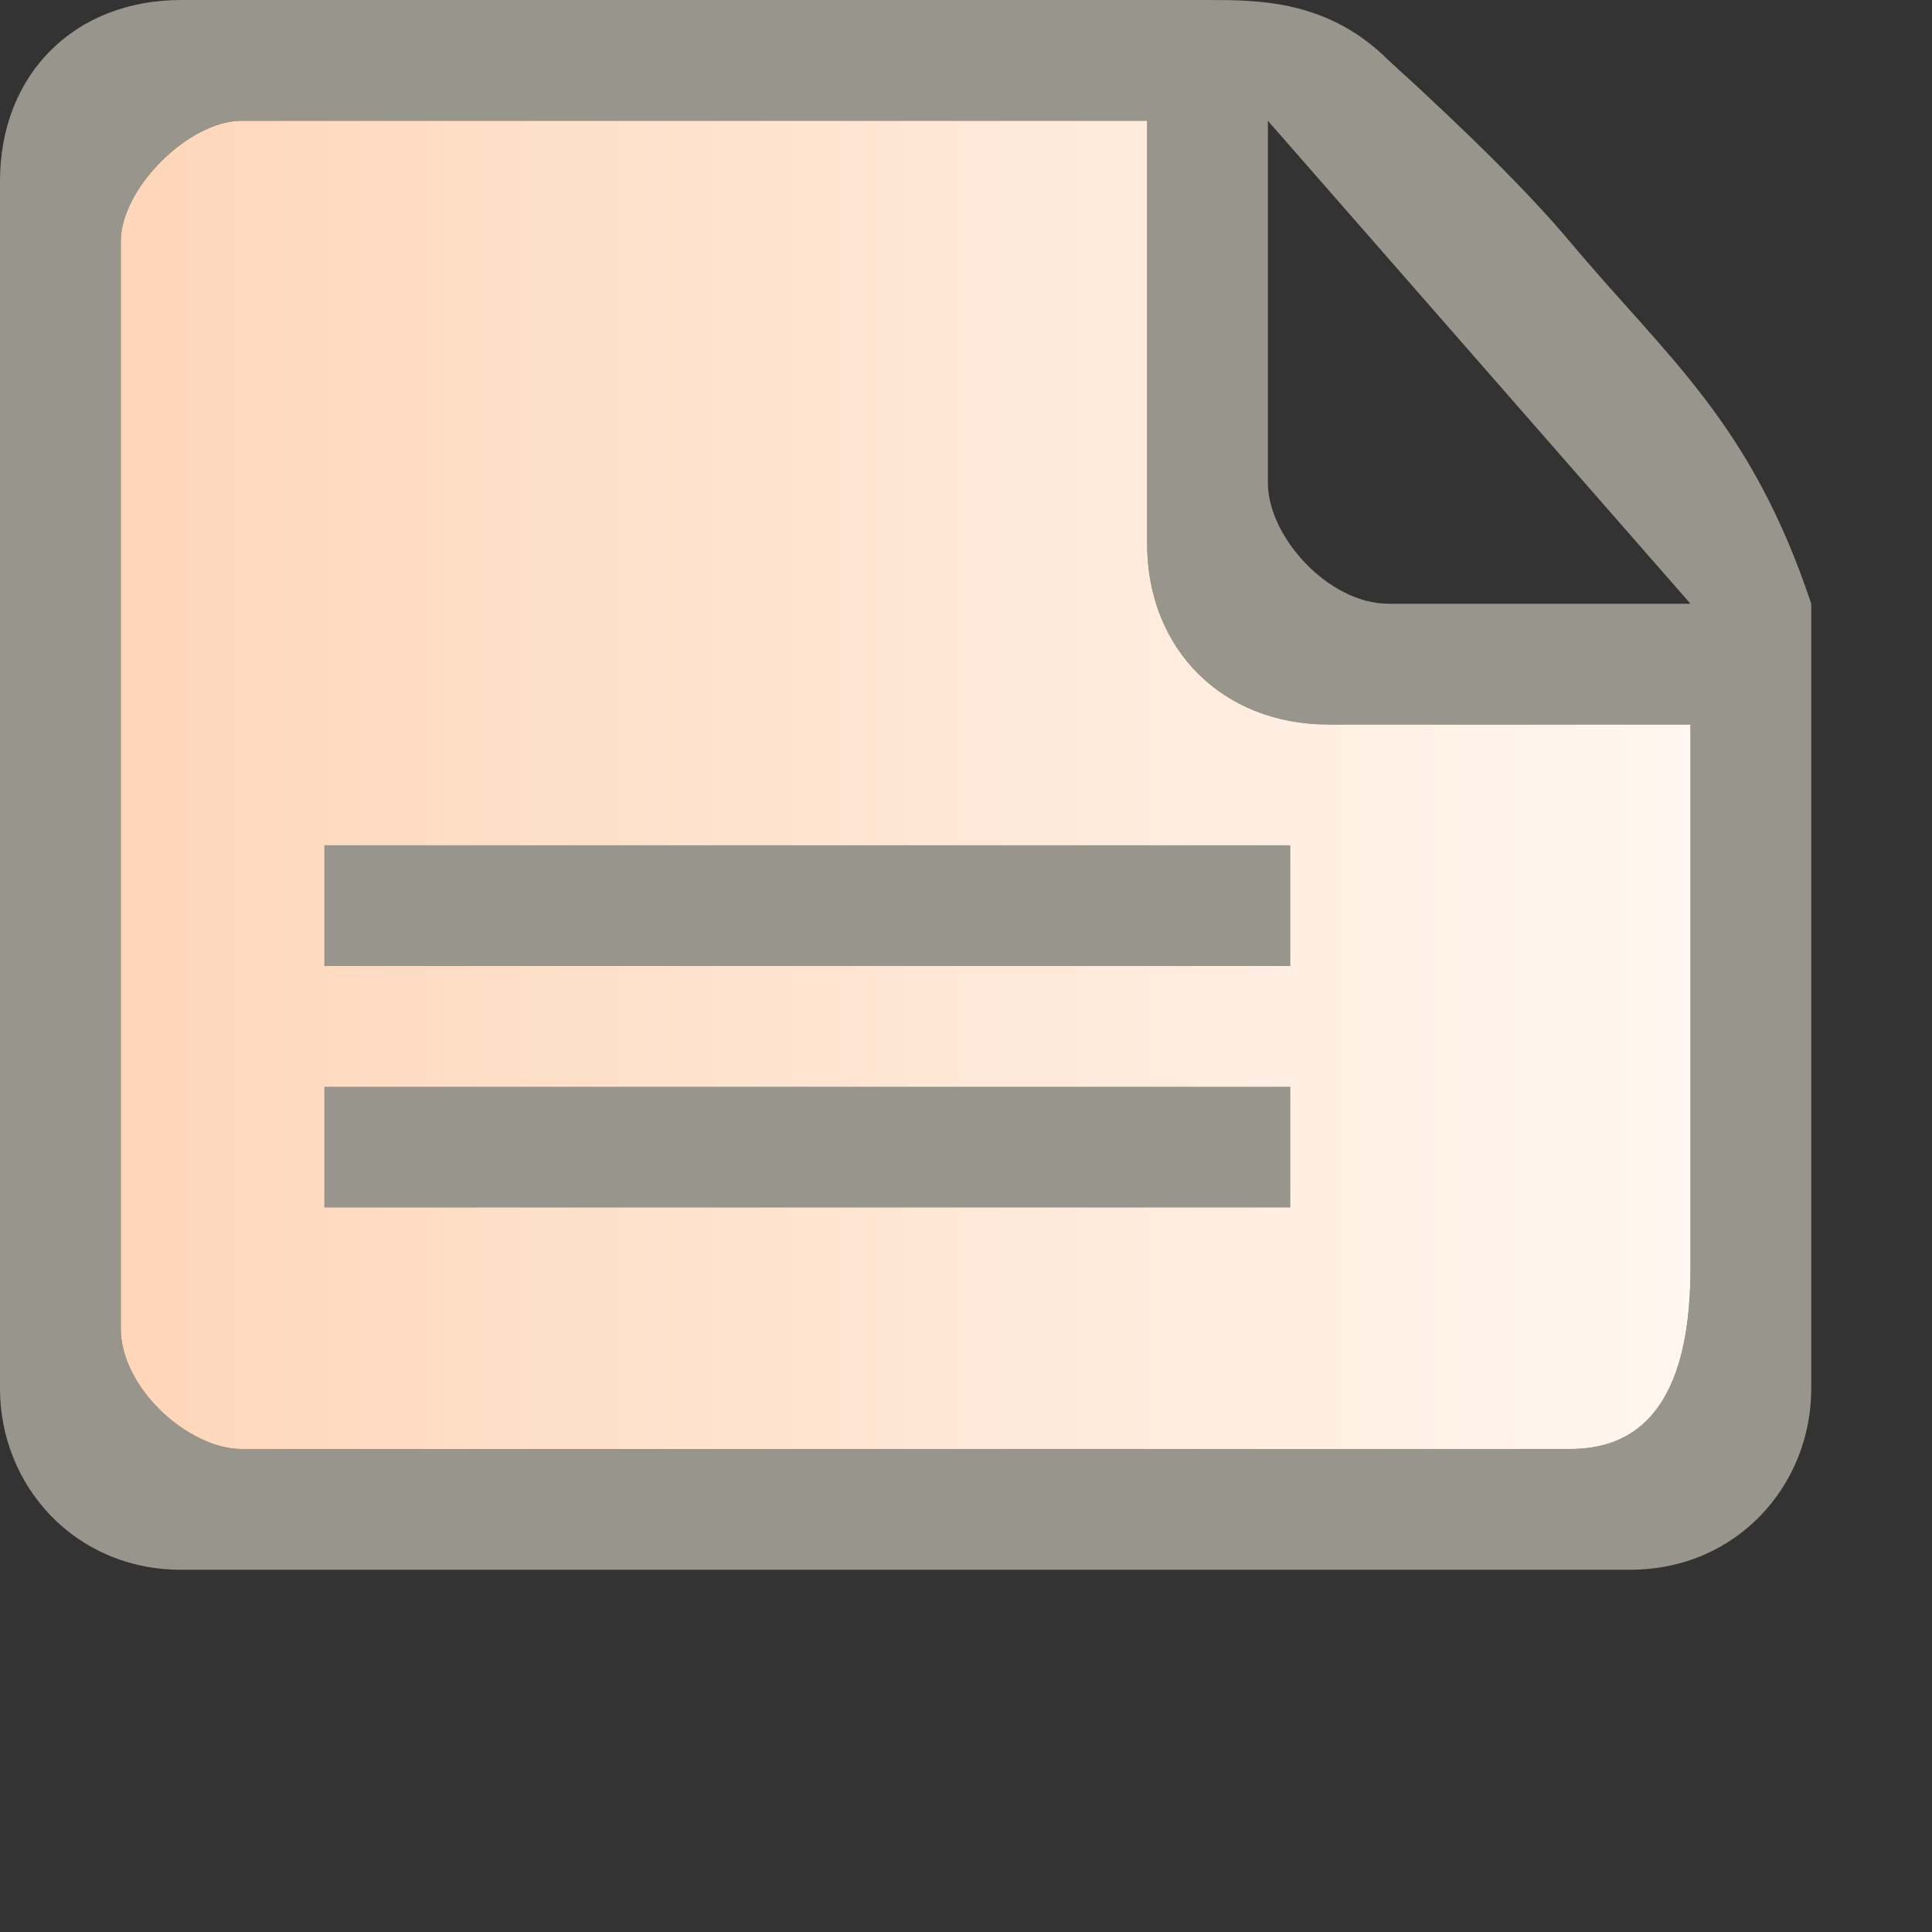 <?xml version="1.0" encoding="UTF-8"?>
<svg width="16px" height="16px" viewBox="0 0 16 16" version="1.1" xmlns="http://www.w3.org/2000/svg" xmlns:xlink="http://www.w3.org/1999/xlink">
    <rect x="0" y="0" width="16" height="16" fill="#333333" stroke="none"/>
    <title>Note</title>
    <defs>
        <linearGradient x1="100%" y1="50%" x2="0%" y2="50%" id="linearGradient-1">
            <stop stop-color="#FFF7F0" offset="0%"></stop>
            <stop stop-color="#FED6B9" offset="100%"></stop>
        </linearGradient>
    </defs>
    <g id="九大图" stroke="none" stroke-width="1" fill="none" fill-rule="evenodd">
        <g transform="translate(-472, -111)" id="Note">
            <g transform="translate(472, 111)">
                <rect id="矩形" fill="#000000" fill-rule="nonzero" opacity="0" x="0" y="0" width="16" height="16"></rect>
                <path d="M14,6 C12.778,6 11.778,6 11,6 C10.132,6 9.5,5.384 9.5,4.5 L9.5,1 L2,1 C1.566,1 1,1.558 1,2 C1,5.911 1,8.911 1,11 C1,11.5 1.566,12 2,12 L13,12 C13.434,12 14,11.8 14,10.5 C14,9.411 14,7.911 14,6 Z M10.5,1 L10.5,4 C10.5,4.442 11,5 11.5,5 L14,5 L10.5,1 Z M10,1.36424205e-12 C10.424,1.36424205e-12 11,1.36424205e-12 11.5,0.5 C12.18,1.118 12.68,1.618 13,2 C13.815,2.971 14.5,3.5 15,5 C15,7.881 15,10.047 15,11.5 C15,12.3 14.384,13 13.5,13 L1.5,13 C0.616,13 0,12.3 0,11.5 C0,9.189 0,5.856 0,1.5 C0,0.616 0.616,1.36424205e-12 1.5,1.36424205e-12 L10,1.36424205e-12 Z" id="形状" fill="#97958C" fill-rule="nonzero"></path>
                <path d="M14,6 C12.778,6 11.778,6 11,6 C10.132,6 9.5,5.384 9.5,4.5 L9.5,1 L2,1 C1.566,1 1,1.558 1,2 C1,5.911 1,8.911 1,11 C1,11.5 1.566,12 2,12 L13,12 C13.434,12 14,11.8 14,10.5 C14,9.411 14,7.911 14,6 Z" id="路径" fill="url(#linearGradient-1)" fill-rule="nonzero"></path>
                <rect id="矩形" fill="#97958C" x="2.686" y="9" width="8" height="1"></rect>
                <rect id="矩形" fill="#97958C" x="2.686" y="7" width="8" height="1"></rect>
            </g>
        </g>
    </g>
</svg>